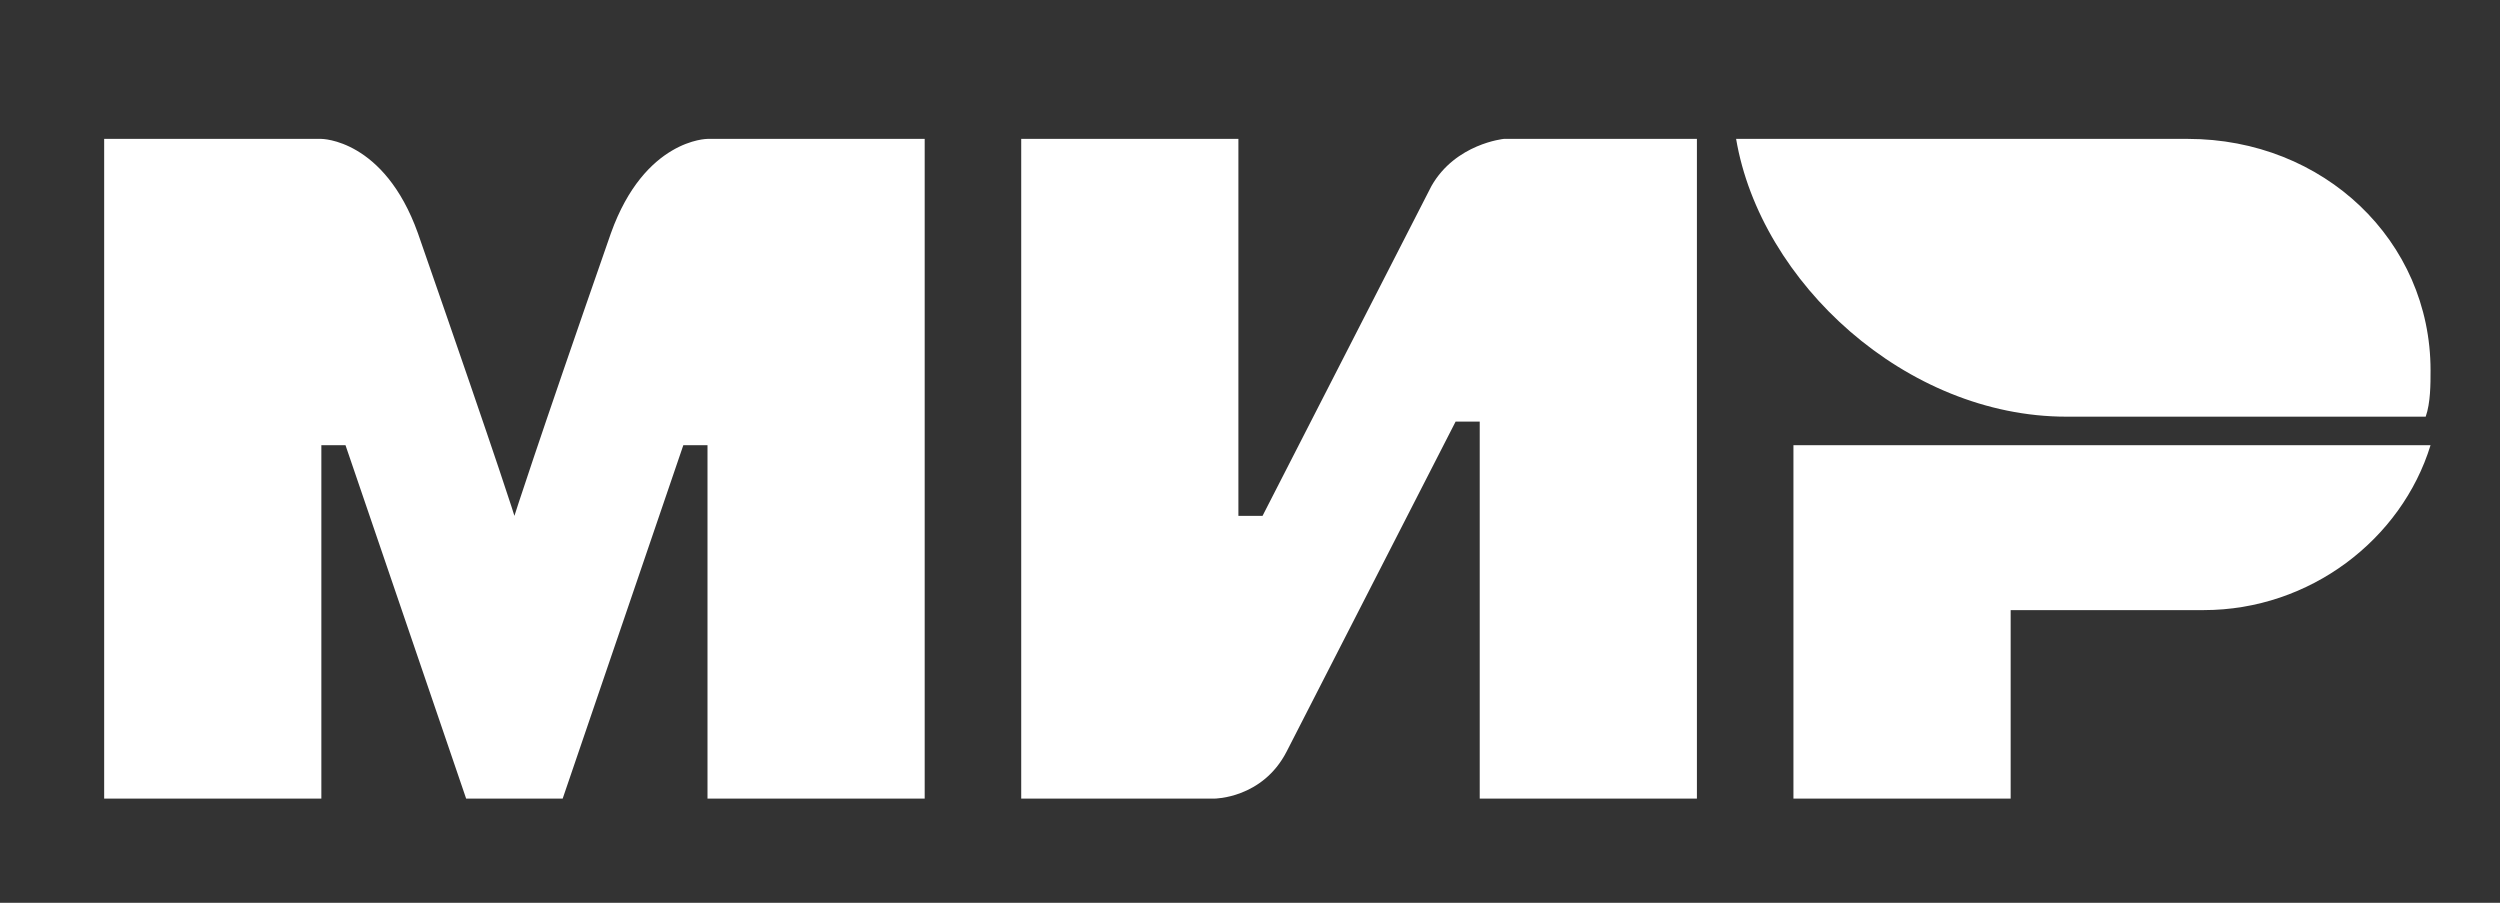 <?xml version="1.0" encoding="UTF-8"?>
<svg width="72px" height="26px" viewBox="0 0 72 26" version="1.1" xmlns="http://www.w3.org/2000/svg" xmlns:xlink="http://www.w3.org/1999/xlink">
    <rect x="0" y="0" width="72" height="26" fill="#333333" stroke="none"/>
    <!-- Generator: Sketch 51.3 (57544) - http://www.bohemiancoding.com/sketch -->
    <title>Payment/MIR/MIR-alt</title>
    <desc>Created with Sketch.</desc>
    <defs></defs>
    <g id="Icons:-Payment" stroke="none" stroke-width="1" fill="none" fill-rule="evenodd">
        <g id="MIR-alt" transform="translate(-13, -17)" fill="#FFFFFF">
            <g id="Payment/MIR/MIR-alt" transform="translate(13, 17)">
                <g id="mir-logo-h14px" transform="translate(3, 4)">
                    <path d="M48.651,8.821 L67,8.821 C66.166,11.536 63.525,13.571 60.467,13.571 L54.907,13.571 L54.907,19 L48.651,19 L48.651,8.821 Z M60.007,0 C63.923,0 67,2.933 67,6.667 C67,7.067 67,7.6 66.86,8 L56.51,8 C51.895,8 47.699,4.133 47,0 L60.007,0 Z M26.411,0 L32.666,0 L32.666,10.857 L33.361,10.857 C33.361,10.857 35.029,7.6 38.226,1.357 C38.921,0.136 40.311,0 40.311,0 L45.871,0 L45.871,19 L39.616,19 L39.616,8.143 L38.921,8.143 C38.921,8.143 37.809,10.314 34.056,17.643 C33.361,19 31.971,19 31.971,19 L26.411,19 L26.411,0 Z M0,19 L0,0 L6.255,0 C6.255,0 8.062,0 9.035,2.714 C11.537,9.907 11.815,10.857 11.815,10.857 C11.815,10.857 12.371,9.093 14.595,2.714 C15.568,0 17.376,0 17.376,0 L23.631,0 L23.631,19 L17.376,19 L17.376,8.821 L16.68,8.821 L13.205,19 L10.425,19 L6.95,8.821 L6.255,8.821 L6.255,19 L0,19 Z" id="Combined-Shape"></path>
                </g>
            </g>
        </g>
    </g>
</svg>